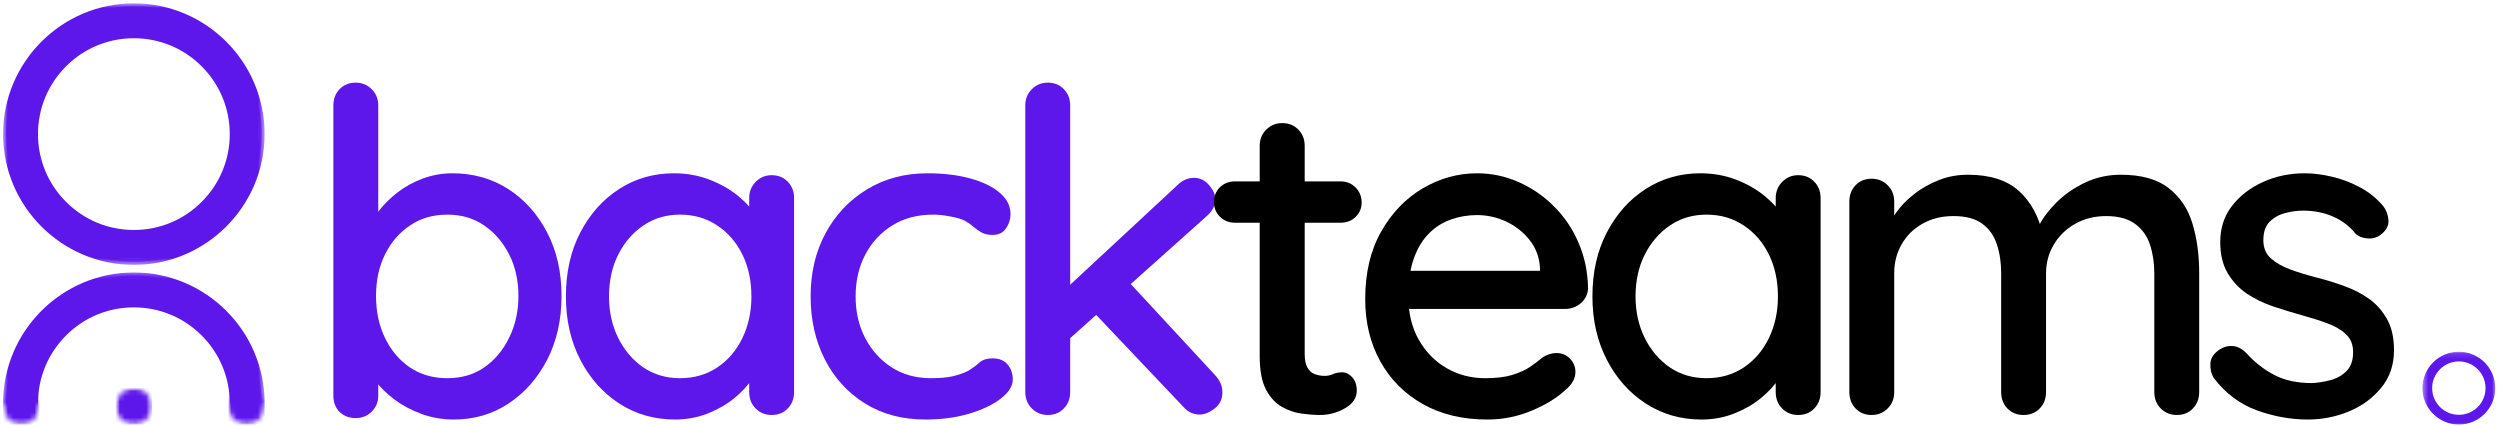 <svg width="470" height="80" viewBox="0 0 470 80" fill="none" xmlns="http://www.w3.org/2000/svg">
<mask id="mask0_10248_193" style="mask-type:luminance" maskUnits="userSpaceOnUse" x="0" y="0" width="50" height="50">
<path d="M0.578 0.625H49.333V49.333H0.578V0.625Z" fill="white"/>
</mask>
<g mask="url(#mask0_10248_193)">
<path d="M25.167 1.172C11.891 1.172 1.13 11.938 1.13 25.208C1.13 38.484 11.891 49.245 25.167 49.245C38.443 49.245 49.203 38.484 49.203 25.208C49.203 11.938 38.443 1.172 25.167 1.172ZM38.297 38.344C34.792 41.854 30.125 43.786 25.167 43.786C20.203 43.786 15.542 41.854 12.031 38.344C8.526 34.839 6.594 30.172 6.594 25.208C6.594 20.25 8.526 15.583 12.031 12.078C15.542 8.568 20.203 6.635 25.167 6.635C30.125 6.635 34.792 8.568 38.297 12.078C41.807 15.583 43.74 20.25 43.74 25.208C43.74 30.172 41.807 34.839 38.297 38.344Z" fill="#5E17EB"/>
</g>
<mask id="mask1_10248_193" style="mask-type:luminance" maskUnits="userSpaceOnUse" x="0" y="0" width="50" height="50">
<path d="M0.578 0.625H49.578V49.625H0.578V0.625Z" fill="white"/>
</mask>
<g mask="url(#mask1_10248_193)">
<path d="M25.167 49.797C11.609 49.797 0.578 38.766 0.578 25.208C0.578 11.656 11.609 0.625 25.167 0.625C38.724 0.625 49.75 11.656 49.75 25.208C49.75 38.766 38.724 49.797 25.167 49.797ZM25.167 1.724C12.213 1.724 1.677 12.26 1.677 25.208C1.677 38.161 12.213 48.698 25.167 48.698C38.115 48.698 48.651 38.161 48.651 25.208C48.651 12.26 38.115 1.724 25.167 1.724ZM25.167 44.333C20.057 44.333 15.255 42.344 11.646 38.734C8.031 35.12 6.042 30.318 6.042 25.208C6.042 20.104 8.031 15.302 11.646 11.688C15.255 8.078 20.057 6.089 25.167 6.089C30.276 6.089 35.078 8.078 38.688 11.688C42.302 15.302 44.292 20.104 44.292 25.208C44.292 30.318 42.302 35.12 38.688 38.734C35.078 42.344 30.276 44.333 25.167 44.333ZM25.167 7.188C20.349 7.188 15.823 9.062 12.422 12.463C9.016 15.87 7.141 20.396 7.141 25.208C7.141 30.026 9.016 34.552 12.422 37.953C15.828 41.359 20.349 43.234 25.167 43.234C29.979 43.234 34.505 41.359 37.911 37.953C41.318 34.552 43.193 30.026 43.193 25.208C43.193 20.396 41.318 15.87 37.911 12.463C34.505 9.062 29.979 7.188 25.167 7.188Z" fill="#5E17EB"/>
</g>
<mask id="mask2_10248_193" style="mask-type:luminance" maskUnits="userSpaceOnUse" x="0" y="51" width="50" height="26">
<path d="M0.578 51.224H49.333V76.224H0.578V51.224Z" fill="white"/>
</mask>
<g mask="url(#mask2_10248_193)">
<path d="M25.167 51.776C11.891 51.776 1.13 62.536 1.13 75.812C1.13 89.083 11.891 99.849 25.167 99.849C38.443 99.849 49.203 89.083 49.203 75.812C49.203 62.536 38.443 51.776 25.167 51.776ZM38.297 88.942C34.792 92.453 30.125 94.385 25.167 94.385C20.203 94.385 15.542 92.453 12.031 88.942C8.526 85.437 6.594 80.771 6.594 75.812C6.594 70.849 8.526 66.182 12.031 62.677C15.542 59.166 20.203 57.234 25.167 57.234C30.125 57.234 34.792 59.166 38.297 62.677C41.807 66.182 43.74 70.849 43.74 75.812C43.74 80.771 41.807 85.437 38.297 88.942Z" fill="#5E17EB"/>
</g>
<mask id="mask3_10248_193" style="mask-type:luminance" maskUnits="userSpaceOnUse" x="0" y="51" width="50" height="26">
<path d="M0.578 51.224H49.578V76.224H0.578V51.224Z" fill="white"/>
</mask>
<g mask="url(#mask3_10248_193)">
<path d="M25.167 100.396C11.609 100.396 0.578 89.365 0.578 75.812C0.578 62.255 11.609 51.224 25.167 51.224C38.724 51.224 49.75 62.255 49.75 75.812C49.75 89.365 38.724 100.396 25.167 100.396ZM25.167 52.323C12.213 52.323 1.677 62.859 1.677 75.812C1.677 88.76 12.213 99.297 25.167 99.297C38.115 99.297 48.651 88.76 48.651 75.812C48.651 62.859 38.115 52.323 25.167 52.323ZM25.167 94.932C20.057 94.932 15.255 92.943 11.646 89.333C8.031 85.719 6.042 80.917 6.042 75.812C6.042 70.703 8.031 65.901 11.646 62.286C15.255 58.677 20.057 56.687 25.167 56.687C30.276 56.687 35.078 58.677 38.688 62.286C42.302 65.901 44.292 70.703 44.292 75.812C44.292 80.917 42.302 85.719 38.688 89.333C35.078 92.943 30.276 94.932 25.167 94.932ZM25.167 57.786C20.349 57.786 15.823 59.661 12.422 63.068C9.016 66.469 7.141 70.995 7.141 75.812C7.141 80.625 9.016 85.151 12.422 88.557C15.828 91.958 20.349 93.833 25.167 93.833C29.979 93.833 34.505 91.958 37.911 88.557C41.318 85.151 43.193 80.625 43.193 75.812C43.193 70.995 41.318 66.469 37.911 63.068C34.505 59.661 29.979 57.786 25.167 57.786Z" fill="#5E17EB"/>
</g>
<mask id="mask4_10248_193" style="mask-type:luminance" maskUnits="userSpaceOnUse" x="0" y="72" width="8" height="8">
<path d="M0.578 72.958H7.438V79.818H0.578V72.958Z" fill="white"/>
</mask>
<g mask="url(#mask4_10248_193)">
<mask id="mask5_10248_193" style="mask-type:luminance" maskUnits="userSpaceOnUse" x="0" y="72" width="8" height="8">
<path d="M4.01 72.958C2.115 72.958 0.578 74.495 0.578 76.391C0.578 78.281 2.115 79.818 4.01 79.818C5.901 79.818 7.438 78.281 7.438 76.391C7.438 74.495 5.901 72.958 4.01 72.958Z" fill="white"/>
</mask>
<g mask="url(#mask5_10248_193)">
<path d="M0.578 72.958H7.438V79.818H0.578V72.958Z" fill="#5E17EB"/>
</g>
</g>
<mask id="mask6_10248_193" style="mask-type:luminance" maskUnits="userSpaceOnUse" x="21" y="72" width="8" height="8">
<path d="M21.745 72.958H28.604V79.818H21.745V72.958Z" fill="white"/>
</mask>
<g mask="url(#mask6_10248_193)">
<mask id="mask7_10248_193" style="mask-type:luminance" maskUnits="userSpaceOnUse" x="21" y="72" width="8" height="8">
<path d="M25.172 72.958C23.281 72.958 21.745 74.495 21.745 76.391C21.745 78.281 23.281 79.818 25.172 79.818C27.067 79.818 28.604 78.281 28.604 76.391C28.604 74.495 27.067 72.958 25.172 72.958Z" fill="white"/>
</mask>
<g mask="url(#mask7_10248_193)">
<path d="M21.745 72.958H28.604V79.818H21.745V72.958Z" fill="#5E17EB"/>
</g>
</g>
<mask id="mask8_10248_193" style="mask-type:luminance" maskUnits="userSpaceOnUse" x="42" y="72" width="8" height="8">
<path d="M42.912 72.958H49.766V79.818H42.912V72.958Z" fill="white"/>
</mask>
<g mask="url(#mask8_10248_193)">
<mask id="mask9_10248_193" style="mask-type:luminance" maskUnits="userSpaceOnUse" x="42" y="72" width="8" height="8">
<path d="M46.339 72.958C44.443 72.958 42.912 74.495 42.912 76.391C42.912 78.281 44.443 79.818 46.339 79.818C48.234 79.818 49.766 78.281 49.766 76.391C49.766 74.495 48.234 72.958 46.339 72.958Z" fill="white"/>
</mask>
<g mask="url(#mask9_10248_193)">
<path d="M42.912 72.958H49.766V79.818H42.912V72.958Z" fill="#5E17EB"/>
</g>
</g>
<path d="M85.048 32.579C88.975 32.579 92.475 33.569 95.548 35.538C98.616 37.512 101.054 40.236 102.861 43.704C104.663 47.163 105.569 51.142 105.569 55.642C105.569 60.142 104.663 64.142 102.861 67.642C101.054 71.131 98.632 73.871 95.59 75.871C92.559 77.871 89.132 78.871 85.298 78.871C83.158 78.871 81.132 78.517 79.215 77.808C77.298 77.1 75.611 76.199 74.153 75.1C72.694 74.006 71.496 72.84 70.569 71.6C69.637 70.366 69.059 69.215 68.84 68.142L71.111 67.038V74.392C71.111 75.574 70.699 76.574 69.882 77.392C69.059 78.194 68.059 78.6 66.882 78.6C65.642 78.6 64.632 78.21 63.84 77.433C63.059 76.642 62.673 75.631 62.673 74.392V19.829C62.673 18.595 63.059 17.574 63.84 16.767C64.632 15.949 65.642 15.538 66.882 15.538C68.059 15.538 69.059 15.949 69.882 16.767C70.699 17.574 71.111 18.595 71.111 19.829V43.558L69.757 42.808C69.923 41.741 70.455 40.631 71.361 39.475C72.262 38.324 73.403 37.215 74.778 36.142C76.163 35.074 77.741 34.215 79.507 33.558C81.283 32.907 83.132 32.579 85.048 32.579ZM84.111 40.35C81.413 40.35 79.069 41.032 77.069 42.392C75.069 43.741 73.507 45.553 72.382 47.829C71.257 50.111 70.694 52.715 70.694 55.642C70.694 58.574 71.257 61.204 72.382 63.538C73.507 65.871 75.069 67.72 77.069 69.079C79.069 70.428 81.413 71.1 84.111 71.1C86.762 71.1 89.069 70.428 91.028 69.079C92.996 67.72 94.559 65.861 95.715 63.496C96.882 61.137 97.465 58.517 97.465 55.642C97.465 52.715 96.882 50.111 95.715 47.829C94.559 45.553 92.996 43.741 91.028 42.392C89.069 41.032 86.762 40.35 84.111 40.35Z" fill="#5E17EB"/>
<path d="M145.078 32.934C146.312 32.934 147.317 33.345 148.098 34.163C148.89 34.97 149.286 35.991 149.286 37.225V73.704C149.286 74.944 148.89 75.97 148.098 76.788C147.317 77.611 146.312 78.017 145.078 78.017C143.88 78.017 142.875 77.611 142.057 76.788C141.25 75.97 140.848 74.944 140.848 73.704V67.621L142.619 67.892C142.619 68.907 142.208 70.032 141.39 71.267C140.567 72.506 139.458 73.699 138.057 74.85C136.651 76.006 134.994 76.965 133.078 77.725C131.161 78.486 129.104 78.871 126.911 78.871C123.02 78.871 119.526 77.871 116.432 75.871C113.348 73.871 110.901 71.131 109.098 67.642C107.291 64.142 106.39 60.173 106.39 55.725C106.39 51.173 107.291 47.163 109.098 43.704C110.901 40.236 113.333 37.512 116.39 35.538C119.458 33.569 122.88 32.579 126.661 32.579C129.078 32.579 131.312 32.975 133.369 33.767C135.421 34.559 137.208 35.574 138.723 36.809C140.25 38.048 141.421 39.361 142.244 40.746C143.062 42.121 143.473 43.428 143.473 44.663L140.848 44.913V37.225C140.848 36.048 141.25 35.038 142.057 34.204C142.875 33.361 143.88 32.934 145.078 32.934ZM127.848 71.1C130.484 71.1 132.817 70.428 134.848 69.079C136.875 67.72 138.453 65.871 139.578 63.538C140.703 61.204 141.265 58.6 141.265 55.725C141.265 52.798 140.703 50.178 139.578 47.871C138.453 45.569 136.875 43.741 134.848 42.392C132.817 41.032 130.484 40.35 127.848 40.35C125.25 40.35 122.953 41.032 120.953 42.392C118.963 43.741 117.39 45.569 116.223 47.871C115.067 50.178 114.494 52.798 114.494 55.725C114.494 58.6 115.067 61.204 116.223 63.538C117.39 65.871 118.963 67.72 120.953 69.079C122.953 70.428 125.25 71.1 127.848 71.1Z" fill="#5E17EB"/>
<path d="M174.357 32.579C177.399 32.579 180.097 32.907 182.461 33.559C184.821 34.215 186.659 35.116 187.982 36.267C189.316 37.423 189.982 38.756 189.982 40.267C189.982 41.225 189.696 42.116 189.128 42.934C188.571 43.756 187.732 44.163 186.607 44.163C185.816 44.163 185.149 44.027 184.607 43.746C184.076 43.454 183.586 43.116 183.128 42.725C182.68 42.324 182.128 41.928 181.461 41.538C180.836 41.204 179.92 40.928 178.711 40.704C177.503 40.47 176.42 40.35 175.461 40.35C172.472 40.35 169.899 41.032 167.732 42.392C165.566 43.741 163.878 45.569 162.67 47.871C161.461 50.178 160.857 52.798 160.857 55.725C160.857 58.657 161.461 61.277 162.67 63.579C163.878 65.887 165.534 67.72 167.649 69.079C169.758 70.428 172.217 71.1 175.024 71.1C176.717 71.1 178.097 70.975 179.17 70.725C180.237 70.465 181.17 70.137 181.961 69.746C182.805 69.236 183.524 68.715 184.107 68.183C184.701 67.642 185.534 67.371 186.607 67.371C187.842 67.371 188.779 67.756 189.42 68.517C190.071 69.282 190.399 70.225 190.399 71.35C190.399 72.59 189.649 73.782 188.149 74.933C186.659 76.09 184.68 77.032 182.211 77.767C179.737 78.501 177.008 78.871 174.024 78.871C169.633 78.871 165.821 77.861 162.586 75.829C159.347 73.803 156.842 71.048 155.066 67.558C153.284 64.058 152.399 60.116 152.399 55.725C152.399 51.282 153.326 47.329 155.191 43.871C157.05 40.402 159.639 37.652 162.961 35.621C166.279 33.595 170.076 32.579 174.357 32.579Z" fill="#5E17EB"/>
<path d="M196.984 78.017C195.801 78.017 194.801 77.611 193.984 76.788C193.161 75.97 192.754 74.944 192.754 73.704V19.829C192.754 18.595 193.161 17.574 193.984 16.767C194.801 15.949 195.801 15.538 196.984 15.538C198.218 15.538 199.223 15.949 200.004 16.767C200.796 17.574 201.192 18.595 201.192 19.829V73.704C201.192 74.944 200.796 75.97 200.004 76.788C199.223 77.611 198.218 78.017 196.984 78.017ZM224.504 33.433C225.572 33.433 226.504 33.887 227.296 34.788C228.088 35.694 228.484 36.595 228.484 37.496C228.484 38.621 227.947 39.663 226.879 40.621L200.442 64.246L200.109 54.538L221.379 34.788C222.28 33.887 223.322 33.433 224.504 33.433ZM225.525 77.933C224.343 77.933 223.327 77.454 222.484 76.496L205.588 58.683L212.004 52.767L228.484 70.579C229.369 71.538 229.817 72.611 229.817 73.788C229.817 75.038 229.322 76.048 228.338 76.808C227.364 77.558 226.426 77.933 225.525 77.933Z" fill="#5E17EB"/>
<path d="M232.179 34.1H252.033C253.158 34.1 254.095 34.486 254.845 35.246C255.606 36.012 255.991 36.954 255.991 38.079C255.991 39.152 255.606 40.053 254.845 40.788C254.095 41.512 253.158 41.871 252.033 41.871H232.179C231.054 41.871 230.106 41.496 229.345 40.746C228.595 39.986 228.22 39.069 228.22 37.996C228.22 36.871 228.595 35.944 229.345 35.204C230.106 34.47 231.054 34.1 232.179 34.1ZM241.054 23.142C242.288 23.142 243.304 23.553 244.095 24.371C244.887 25.178 245.283 26.199 245.283 27.433V66.621C245.283 67.637 245.449 68.454 245.783 69.079C246.116 69.694 246.574 70.111 247.158 70.329C247.751 70.553 248.366 70.663 248.991 70.663C249.6 70.663 250.142 70.553 250.616 70.329C251.1 70.111 251.684 69.996 252.366 69.996C253.043 69.996 253.663 70.308 254.22 70.933C254.788 71.548 255.074 72.387 255.074 73.454C255.074 74.803 254.335 75.902 252.866 76.746C251.408 77.595 249.83 78.017 248.137 78.017C247.179 78.017 246.054 77.933 244.762 77.767C243.47 77.6 242.22 77.178 241.012 76.496C239.804 75.819 238.804 74.736 238.012 73.246C237.22 71.762 236.824 69.663 236.824 66.954V27.433C236.824 26.199 237.231 25.178 238.054 24.371C238.871 23.553 239.871 23.142 241.054 23.142Z" fill="black"/>
<path d="M279.639 78.871C274.957 78.871 270.9 77.902 267.473 75.954C264.04 74.012 261.379 71.34 259.493 67.933C257.603 64.517 256.66 60.616 256.66 56.225C256.66 51.282 257.66 47.053 259.66 43.538C261.66 40.012 264.264 37.303 267.473 35.413C270.681 33.527 274.082 32.579 277.681 32.579C280.441 32.579 283.061 33.137 285.535 34.246C288.02 35.345 290.228 36.866 292.16 38.809C294.103 40.741 295.639 43.017 296.764 45.642C297.9 48.256 298.499 51.111 298.556 54.204C298.499 55.329 298.046 56.262 297.202 56.996C296.353 57.72 295.368 58.079 294.243 58.079H261.389L259.368 50.913H291.118L289.514 52.434V50.329C289.4 48.361 288.754 46.631 287.577 45.142C286.395 43.642 284.931 42.486 283.181 41.663C281.431 40.845 279.598 40.434 277.681 40.434C275.999 40.434 274.379 40.704 272.827 41.246C271.285 41.777 269.91 42.637 268.702 43.829C267.493 45.012 266.535 46.574 265.827 48.517C265.118 50.449 264.764 52.85 264.764 55.725C264.764 58.824 265.41 61.527 266.702 63.829C268.004 66.137 269.754 67.928 271.952 69.204C274.145 70.47 276.561 71.1 279.202 71.1C281.285 71.1 282.999 70.892 284.348 70.475C285.707 70.048 286.837 69.527 287.743 68.913C288.645 68.288 289.431 67.694 290.098 67.121C290.941 66.621 291.79 66.371 292.639 66.371C293.65 66.371 294.493 66.725 295.16 67.433C295.837 68.131 296.181 68.954 296.181 69.913C296.181 71.152 295.561 72.277 294.327 73.288C292.796 74.746 290.691 76.048 288.014 77.183C285.348 78.308 282.556 78.871 279.639 78.871Z" fill="black"/>
<path d="M338.064 32.934C339.298 32.934 340.304 33.345 341.085 34.163C341.876 34.97 342.272 35.991 342.272 37.225V73.704C342.272 74.944 341.876 75.97 341.085 76.788C340.304 77.611 339.298 78.017 338.064 78.017C336.866 78.017 335.861 77.611 335.043 76.788C334.236 75.97 333.835 74.944 333.835 73.704V67.621L335.606 67.892C335.606 68.907 335.194 70.032 334.376 71.267C333.554 72.506 332.444 73.699 331.043 74.85C329.637 76.006 327.981 76.965 326.064 77.725C324.147 78.486 322.09 78.871 319.897 78.871C316.007 78.871 312.512 77.871 309.418 75.871C306.335 73.871 303.887 71.131 302.085 67.642C300.278 64.142 299.376 60.173 299.376 55.725C299.376 51.173 300.278 47.163 302.085 43.704C303.887 40.236 306.319 37.512 309.376 35.538C312.444 33.569 315.866 32.579 319.647 32.579C322.064 32.579 324.298 32.975 326.356 33.767C328.408 34.559 330.194 35.574 331.71 36.809C333.236 38.048 334.408 39.361 335.231 40.746C336.048 42.121 336.46 43.428 336.46 44.663L333.835 44.913V37.225C333.835 36.048 334.236 35.038 335.043 34.204C335.861 33.361 336.866 32.934 338.064 32.934ZM320.835 71.1C323.47 71.1 325.804 70.428 327.835 69.079C329.861 67.72 331.439 65.871 332.564 63.538C333.689 61.204 334.251 58.6 334.251 55.725C334.251 52.798 333.689 50.178 332.564 47.871C331.439 45.569 329.861 43.741 327.835 42.392C325.804 41.032 323.47 40.35 320.835 40.35C318.236 40.35 315.939 41.032 313.939 42.392C311.949 43.741 310.376 45.569 309.21 47.871C308.054 50.178 307.481 52.798 307.481 55.725C307.481 58.6 308.054 61.204 309.21 63.538C310.376 65.871 311.949 67.72 313.939 69.079C315.939 70.428 318.236 71.1 320.835 71.1Z" fill="black"/>
<path d="M369.968 32.85C374.135 32.85 377.343 33.881 379.593 35.933C381.843 37.991 383.333 40.762 384.073 44.246L382.718 43.829L383.302 42.475C384.036 41.006 385.146 39.527 386.635 38.038C388.135 36.553 389.916 35.319 391.989 34.329C394.073 33.345 396.302 32.85 398.677 32.85C402.552 32.85 405.557 33.683 407.698 35.35C409.833 37.006 411.328 39.225 412.177 42.017C413.021 44.798 413.448 47.902 413.448 51.329V73.704C413.448 74.944 413.052 75.97 412.26 76.788C411.479 77.611 410.468 78.017 409.218 78.017C408.036 78.017 407.036 77.611 406.218 76.788C405.411 75.97 405.01 74.944 405.01 73.704V51.413C405.01 49.444 404.739 47.642 404.198 46.017C403.666 44.381 402.739 43.074 401.406 42.1C400.083 41.116 398.271 40.621 395.968 40.621C393.771 40.621 391.812 41.116 390.093 42.1C388.385 43.074 387.052 44.381 386.093 46.017C385.135 47.642 384.656 49.444 384.656 51.413V73.704C384.656 74.944 384.26 75.97 383.468 76.788C382.677 77.611 381.661 78.017 380.427 78.017C379.187 78.017 378.177 77.611 377.385 76.788C376.604 75.97 376.218 74.944 376.218 73.704V51.329C376.218 49.361 375.948 47.558 375.406 45.933C374.875 44.298 373.958 43.006 372.656 42.058C371.364 41.1 369.562 40.621 367.26 40.621C365.062 40.621 363.119 41.1 361.427 42.058C359.744 43.006 358.437 44.298 357.51 45.933C356.578 47.558 356.114 49.361 356.114 51.329V73.704C356.114 74.944 355.703 75.97 354.885 76.788C354.062 77.611 353.062 78.017 351.885 78.017C350.646 78.017 349.635 77.611 348.843 76.788C348.062 75.97 347.677 74.944 347.677 73.704V37.913C347.677 36.678 348.062 35.652 348.843 34.829C349.635 34.012 350.646 33.6 351.885 33.6C353.062 33.6 354.062 34.012 354.885 34.829C355.703 35.652 356.114 36.678 356.114 37.913V42.892L354.51 43.829C354.896 42.579 355.541 41.308 356.448 40.017C357.349 38.725 358.489 37.548 359.864 36.475C361.25 35.407 362.786 34.538 364.468 33.871C366.161 33.194 367.994 32.85 369.968 32.85Z" fill="black"/>
<path d="M416.218 71.1C415.718 70.308 415.494 69.392 415.552 68.35C415.604 67.308 416.198 66.423 417.323 65.683C418.099 65.183 418.927 64.975 419.802 65.058C420.677 65.142 421.51 65.579 422.302 66.371C423.869 68.111 425.625 69.486 427.573 70.496C429.515 71.512 431.869 72.017 434.635 72.017C435.76 71.965 436.911 71.782 438.093 71.475C439.27 71.173 440.281 70.611 441.114 69.788C441.958 68.97 442.385 67.777 442.385 66.204C442.385 64.788 441.932 63.663 441.031 62.829C440.14 61.986 438.958 61.298 437.489 60.767C436.031 60.225 434.453 59.725 432.76 59.267C430.968 58.767 429.156 58.215 427.323 57.6C425.489 56.975 423.843 56.173 422.385 55.184C420.927 54.199 419.729 52.923 418.802 51.35C417.869 49.767 417.406 47.824 417.406 45.517C417.406 42.866 418.145 40.59 419.635 38.684C421.135 36.767 423.078 35.277 425.468 34.204C427.854 33.121 430.458 32.579 433.281 32.579C434.906 32.579 436.619 32.798 438.427 33.225C440.229 33.642 441.974 34.303 443.656 35.204C445.349 36.111 446.812 37.288 448.052 38.746C448.619 39.486 448.948 40.361 449.031 41.371C449.114 42.387 448.645 43.288 447.635 44.079C446.953 44.637 446.135 44.887 445.177 44.829C444.218 44.777 443.432 44.47 442.823 43.913C441.75 42.553 440.369 41.496 438.677 40.746C436.994 39.986 435.083 39.6 432.948 39.6C431.875 39.6 430.76 39.756 429.593 40.059C428.437 40.366 427.468 40.913 426.677 41.704C425.895 42.496 425.51 43.652 425.51 45.163C425.51 46.579 425.974 47.715 426.906 48.559C427.833 49.392 429.057 50.095 430.573 50.663C432.099 51.22 433.76 51.725 435.552 52.184C437.302 52.631 439.031 53.163 440.739 53.788C442.458 54.402 444.01 55.199 445.385 56.184C446.77 57.173 447.895 58.444 448.76 59.996C449.635 61.538 450.073 63.491 450.073 65.85C450.073 68.616 449.265 70.97 447.656 72.913C446.057 74.861 444.036 76.34 441.593 77.35C439.145 78.361 436.573 78.871 433.864 78.871C430.656 78.871 427.458 78.293 424.281 77.142C421.099 75.975 418.411 73.965 416.218 71.1Z" fill="black"/>
<mask id="mask10_10248_193" style="mask-type:luminance" maskUnits="userSpaceOnUse" x="455" y="66" width="15" height="14">
<path d="M455.422 66.125H469.333V80H455.422V66.125Z" fill="white"/>
</mask>
<g mask="url(#mask10_10248_193)">
<path d="M462.266 66.276C458.568 66.276 455.573 69.271 455.573 72.969C455.573 76.662 458.568 79.656 462.266 79.656C465.959 79.656 468.953 76.662 468.953 72.969C468.953 69.271 465.959 66.276 462.266 66.276ZM465.922 76.625C464.943 77.599 463.646 78.135 462.266 78.135C460.886 78.135 459.584 77.599 458.61 76.625C457.631 75.646 457.094 74.349 457.094 72.969C457.094 71.589 457.631 70.287 458.61 69.313C459.584 68.333 460.886 67.797 462.266 67.797C463.646 67.797 464.943 68.333 465.922 69.313C466.896 70.287 467.433 71.589 467.433 72.969C467.433 74.349 466.896 75.646 465.922 76.625Z" fill="#5E17EB"/>
<path d="M462.266 79.812C458.49 79.812 455.422 76.74 455.422 72.969C455.422 69.193 458.49 66.125 462.266 66.125C466.036 66.125 469.109 69.193 469.109 72.969C469.109 76.74 466.036 79.812 462.266 79.812ZM462.266 66.427C458.661 66.427 455.724 69.365 455.724 72.969C455.724 76.573 458.661 79.505 462.266 79.505C465.87 79.505 468.802 76.573 468.802 72.969C468.802 69.365 465.87 66.427 462.266 66.427ZM462.266 78.292C460.844 78.292 459.505 77.74 458.5 76.729C457.495 75.724 456.943 74.391 456.943 72.969C456.943 71.547 457.495 70.208 458.5 69.203C459.505 68.198 460.844 67.646 462.266 67.646C463.687 67.646 465.021 68.198 466.026 69.203C467.031 70.208 467.589 71.547 467.589 72.969C467.589 74.391 467.031 75.724 466.026 76.729C465.021 77.74 463.687 78.292 462.266 78.292ZM462.266 67.948C460.922 67.948 459.661 68.474 458.719 69.422C457.771 70.37 457.245 71.625 457.245 72.969C457.245 74.307 457.771 75.568 458.719 76.516C459.667 77.463 460.922 77.984 462.266 77.984C463.604 77.984 464.865 77.463 465.813 76.516C466.76 75.568 467.281 74.307 467.281 72.969C467.281 71.625 466.76 70.37 465.813 69.422C464.865 68.474 463.604 67.948 462.266 67.948Z" fill="#5E17EB"/>
</g>
</svg>
